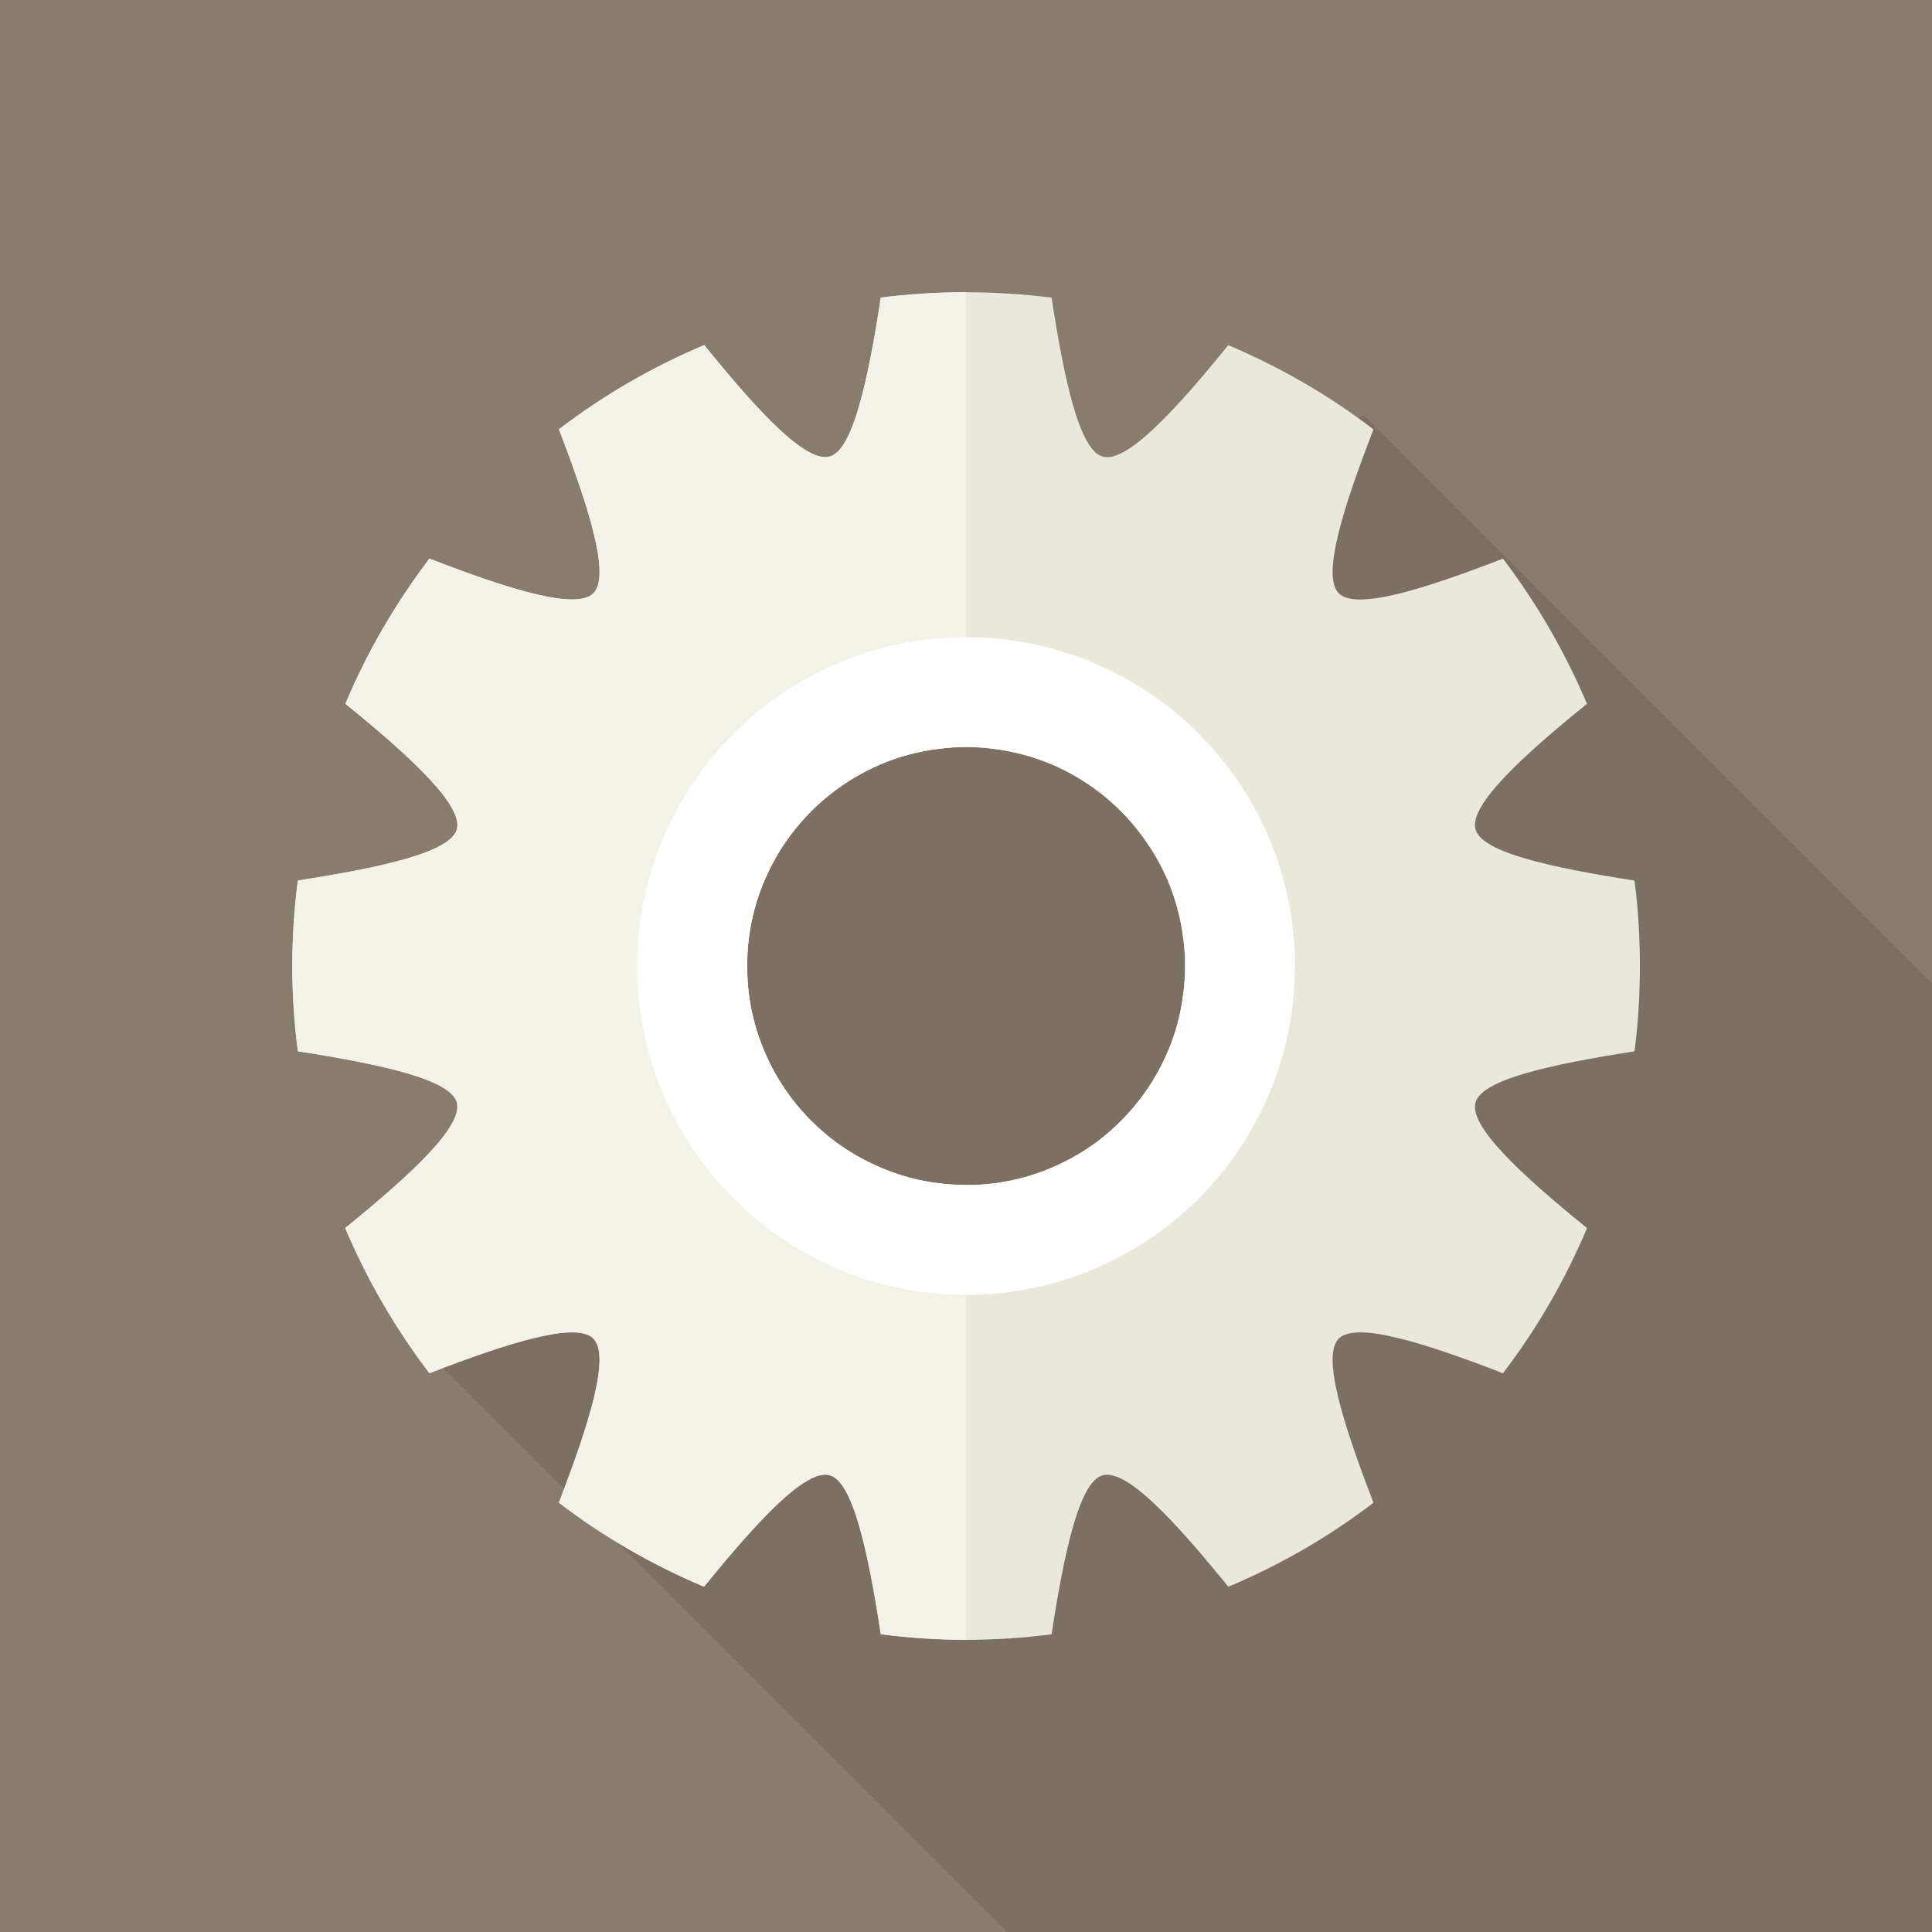<?xml version="1.0" encoding="iso-8859-1"?>
<!-- Generator: Adobe Illustrator 18.0.0, SVG Export Plug-In . SVG Version: 6.00 Build 0)  -->
<!DOCTYPE svg PUBLIC "-//W3C//DTD SVG 1.1//EN" "http://www.w3.org/Graphics/SVG/1.1/DTD/svg11.dtd">
<svg version="1.1" id="_x33_" xmlns="http://www.w3.org/2000/svg" xmlns:xlink="http://www.w3.org/1999/xlink" x="0px" y="0px"
	 viewBox="0 0 512 512" style="enable-background:new 0 0 512 512;" xml:space="preserve">
<g>
	<rect style="fill:#887C6D;" width="512" height="512"/>
	<polygon style="opacity:0.1;fill:#040000;" points="512,260.659 512,512 266.906,512 113.101,358.195 213.606,198.451 
		361.267,109.926 	"/>
	<g>
		<path style="fill:#E9E8DB;" d="M433.159,278.613c0.985-7.388,1.423-14.94,1.423-22.6c0-7.662-0.438-15.267-1.423-22.655
			c-22.491-3.502-40.494-7.497-42.136-13.571c-1.696-6.293,11.821-18.934,29.55-33.271c-5.855-13.79-13.352-26.704-22.272-38.47
			c-21.232,8.208-38.908,13.735-43.505,9.194c-4.541-4.542,0.986-22.271,9.193-43.45c-11.71-8.974-24.679-16.471-38.47-22.326
			c-14.337,17.676-26.978,31.246-33.271,29.55c-6.074-1.587-10.124-19.645-13.571-42.136c-7.387-0.931-14.993-1.423-22.655-1.423
			c-7.661,0-15.213,0.493-22.6,1.423c-3.448,22.491-7.497,40.548-13.572,42.136c-6.292,1.696-18.934-11.874-33.216-29.55
			c-13.844,5.8-26.759,13.352-38.524,22.326c8.154,21.178,13.681,38.908,9.139,43.45c-4.543,4.541-22.217-0.985-43.45-9.194
			c-8.92,11.765-16.472,24.68-22.272,38.47c17.676,14.337,31.192,26.978,29.55,33.271c-1.642,6.074-19.645,10.069-42.136,13.571
			c-0.985,7.388-1.478,14.993-1.478,22.655c0,7.661,0.493,15.213,1.478,22.6c22.491,3.502,40.494,7.497,42.136,13.571
			c1.642,6.292-11.93,18.933-29.605,33.271c5.855,13.79,13.352,26.704,22.327,38.47c21.233-8.208,38.907-13.735,43.45-9.194
			c4.542,4.542-0.985,22.272-9.139,43.504c11.711,8.974,24.679,16.472,38.469,22.272c14.337-17.676,26.978-31.246,33.271-29.55
			c6.074,1.587,10.124,19.645,13.572,42.135c7.387,0.985,14.939,1.478,22.6,1.478c7.662,0,15.268-0.493,22.655-1.478
			c3.447-22.49,7.497-40.548,13.571-42.135c6.293-1.696,18.934,11.874,33.271,29.55c13.79-5.8,26.759-13.298,38.47-22.272
			c-8.208-21.232-13.735-38.962-9.193-43.504c4.597-4.541,22.273,0.985,43.505,9.194c8.974-11.766,16.471-24.68,22.272-38.47
			c-17.675-14.337-31.246-26.978-29.55-33.271C392.664,286.11,410.668,282.115,433.159,278.613z M313.591,263.345
			c-0.656,5.363-2.024,10.452-4.049,15.213c-1.915,4.487-4.323,8.701-7.277,12.531c-3.174,4.214-6.95,7.935-11.109,11.164
			c-3.83,2.9-8.045,5.308-12.532,7.223c-4.761,2.024-9.905,3.447-15.213,4.104c-2.408,0.328-4.87,0.438-7.388,0.438
			c-2.462,0-4.924-0.11-7.332-0.438c-5.363-0.656-10.452-2.08-15.213-4.104c-4.488-1.915-8.701-4.323-12.532-7.223
			c-4.214-3.229-7.935-6.95-11.164-11.164c-2.9-3.83-5.362-8.044-7.223-12.531c-2.025-4.761-3.448-9.85-4.104-15.213
			c-0.328-2.408-0.437-4.87-0.437-7.332c0-2.517,0.109-4.98,0.437-7.388c0.656-5.308,2.079-10.451,4.104-15.213
			c1.915-4.487,4.323-8.646,7.223-12.477c3.229-4.214,6.95-7.989,11.164-11.163c3.831-2.901,8.044-5.363,12.532-7.279
			c4.761-2.025,9.849-3.393,15.213-4.049c2.408-0.328,4.87-0.493,7.332-0.493c2.517,0,4.98,0.165,7.388,0.493
			c5.308,0.656,10.452,2.079,15.213,4.049c4.487,1.915,8.701,4.378,12.532,7.279c4.159,3.173,7.935,6.949,11.109,11.163
			c2.9,3.831,5.362,7.99,7.277,12.477c1.97,4.761,3.393,9.905,4.049,15.213c0.329,2.408,0.493,4.871,0.493,7.388
			C314.084,258.475,313.92,260.938,313.591,263.345z"/>
		<path style="fill:#F3F2E9;" d="M202.56,233.387c1.916-4.487,4.323-8.647,7.223-12.477c3.229-4.214,6.95-7.989,11.164-11.163
			c3.83-2.9,8.044-5.363,12.532-7.278c4.761-2.025,9.849-3.393,15.213-4.049c2.407-0.329,4.87-0.493,7.332-0.493V77.429
			c-7.661,0-15.213,0.493-22.6,1.422c-3.448,22.491-7.497,40.549-13.572,42.137c-6.292,1.696-18.934-11.875-33.216-29.55
			c-13.844,5.8-26.759,13.352-38.524,22.326c8.154,21.177,13.68,38.908,9.139,43.45c-4.543,4.541-22.217-0.985-43.45-9.193
			c-8.92,11.765-16.472,24.679-22.272,38.47c17.676,14.337,31.192,26.978,29.55,33.271c-1.642,6.074-19.645,10.069-42.135,13.571
			c-0.986,7.387-1.478,14.993-1.478,22.655c0,7.661,0.493,15.213,1.478,22.6c22.491,3.503,40.493,7.497,42.135,13.572
			c1.642,6.293-11.929,18.934-29.605,33.271c5.855,13.79,13.352,26.704,22.327,38.469c21.233-8.208,38.907-13.736,43.45-9.193
			c4.541,4.542-0.986,22.271-9.139,43.504c11.71,8.975,24.68,16.472,38.47,22.272c14.337-17.676,26.978-31.246,33.271-29.551
			c6.074,1.588,10.124,19.645,13.572,42.136c7.387,0.985,14.939,1.478,22.6,1.478V313.993c-2.462,0-4.925-0.11-7.332-0.438
			c-5.363-0.656-10.452-2.079-15.213-4.104c-4.488-1.916-8.701-4.323-12.532-7.224c-4.214-3.228-7.935-6.95-11.164-11.163
			c-2.9-3.83-5.362-8.044-7.223-12.531c-2.025-4.761-3.447-9.85-4.104-15.213c-0.328-2.408-0.438-4.87-0.438-7.332
			c0-2.518,0.11-4.98,0.438-7.388C199.113,243.292,200.535,238.148,202.56,233.387z"/>
		<path style="fill:#FEFFFE;" d="M255.996,168.868c-48.1,0-87.117,39.017-87.117,87.173c0,48.1,39.016,87.117,87.117,87.117
			c48.156,0,87.173-39.017,87.173-87.117C343.168,207.885,304.151,168.868,255.996,168.868z M313.564,263.373
			c-0.657,5.363-2.025,10.452-4.05,15.213c-1.915,4.487-4.323,8.7-7.278,12.531c-3.174,4.214-6.95,7.935-11.108,11.164
			c-3.831,2.9-8.045,5.308-12.532,7.223c-4.76,2.025-9.905,3.447-15.212,4.104c-2.408,0.328-4.87,0.438-7.388,0.438
			c-2.462,0-4.924-0.109-7.332-0.438c-5.363-0.657-10.452-2.079-15.213-4.104c-4.488-1.915-8.7-4.323-12.531-7.223
			c-4.214-3.229-7.935-6.949-11.163-11.164c-2.901-3.83-5.363-8.043-7.223-12.531c-2.025-4.761-3.448-9.85-4.105-15.213
			c-0.328-2.407-0.437-4.87-0.437-7.332c0-2.518,0.109-4.98,0.437-7.388c0.657-5.308,2.08-10.452,4.105-15.212
			c1.915-4.488,4.322-8.646,7.223-12.477c3.229-4.214,6.95-7.989,11.163-11.164c3.831-2.9,8.044-5.363,12.531-7.278
			c4.761-2.024,9.85-3.393,15.213-4.049c2.408-0.328,4.87-0.493,7.332-0.493c2.518,0,4.98,0.164,7.388,0.493
			c5.307,0.657,10.452,2.079,15.212,4.049c4.487,1.915,8.701,4.378,12.532,7.278c4.158,3.174,7.934,6.949,11.108,11.164
			c2.9,3.83,5.363,7.989,7.278,12.477c1.97,4.76,3.393,9.905,4.05,15.212c0.328,2.407,0.492,4.87,0.492,7.388
			C314.056,258.503,313.892,260.965,313.564,263.373z"/>
	</g>
</g>
</svg>
